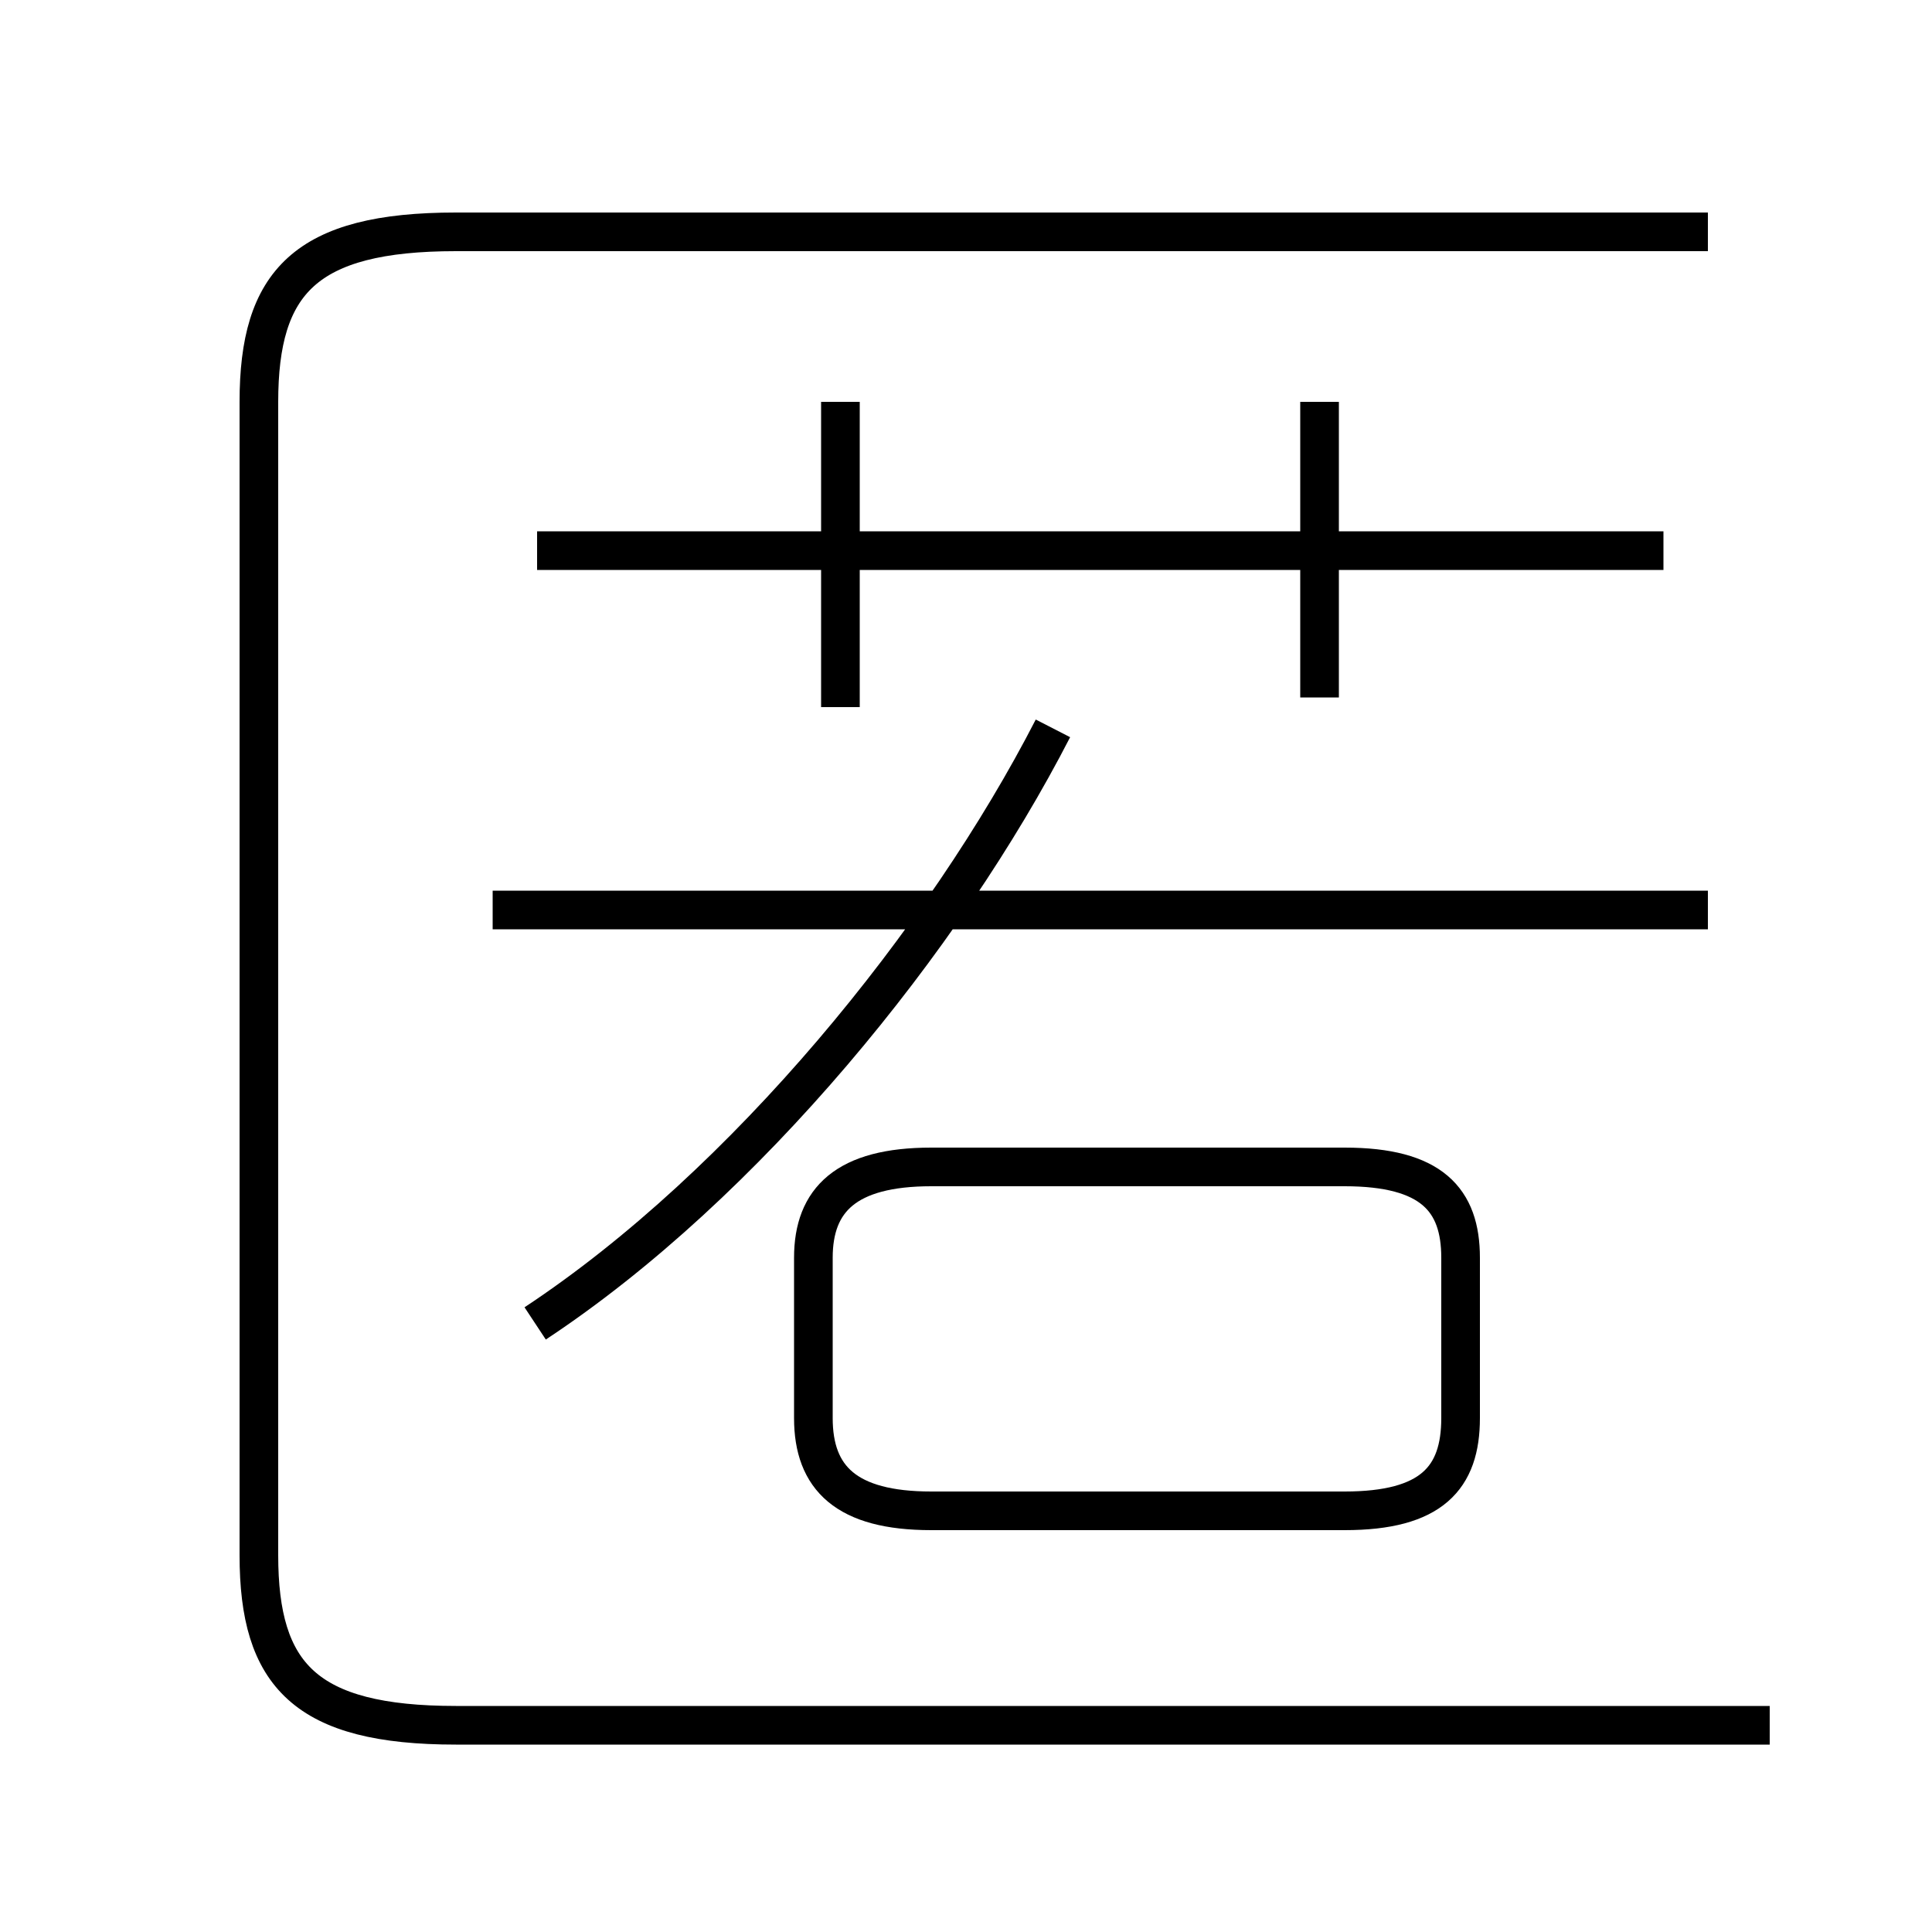 <?xml version='1.0' encoding='utf8'?>
<svg viewBox="0.0 -6.0 50.0 50.0" version="1.1" xmlns="http://www.w3.org/2000/svg">
<rect x="0.0" y="-6.0" width="50.0" height="50.0" fill="#808080" stroke="none"/>
<rect x="-1000" y="-1000" width="2000" height="2000" stroke="white" fill="white"/>
<g style="fill:white;stroke:#000000;  stroke-width:1">
<path d="M 45.8 0.65 L 11.8 0.65 C 7.9 0.65 6.7 -0.65 6.7 -3.75 L 6.7 -33.6 C 6.7 -36.7 7.9 -38.0 11.8 -38.0 L 44.2 -38.0 M 13.85 -9.75 C 19.3 -13.35 24.45 -19.7 27.25 -25.15 M 24.1 -4.9 L 34.8 -4.9 C 37.05 -4.9 37.8 -5.75 37.8 -7.3 L 37.8 -11.45 C 37.8 -12.95 37.05 -13.8 34.8 -13.8 L 24.1 -13.8 C 21.9 -13.8 21.05 -12.95 21.05 -11.45 L 21.05 -7.3 C 21.05 -5.75 21.9 -4.9 24.1 -4.9 Z M 44.2 -20.45 L 12.75 -20.45 M 21.75 -25.7 L 21.75 -33.6 M 43.05 -29.75 L 13.9 -29.75 M 34.15 -25.95 L 34.15 -33.6" transform="translate(0.0 38.0)" />
</g>
</svg>